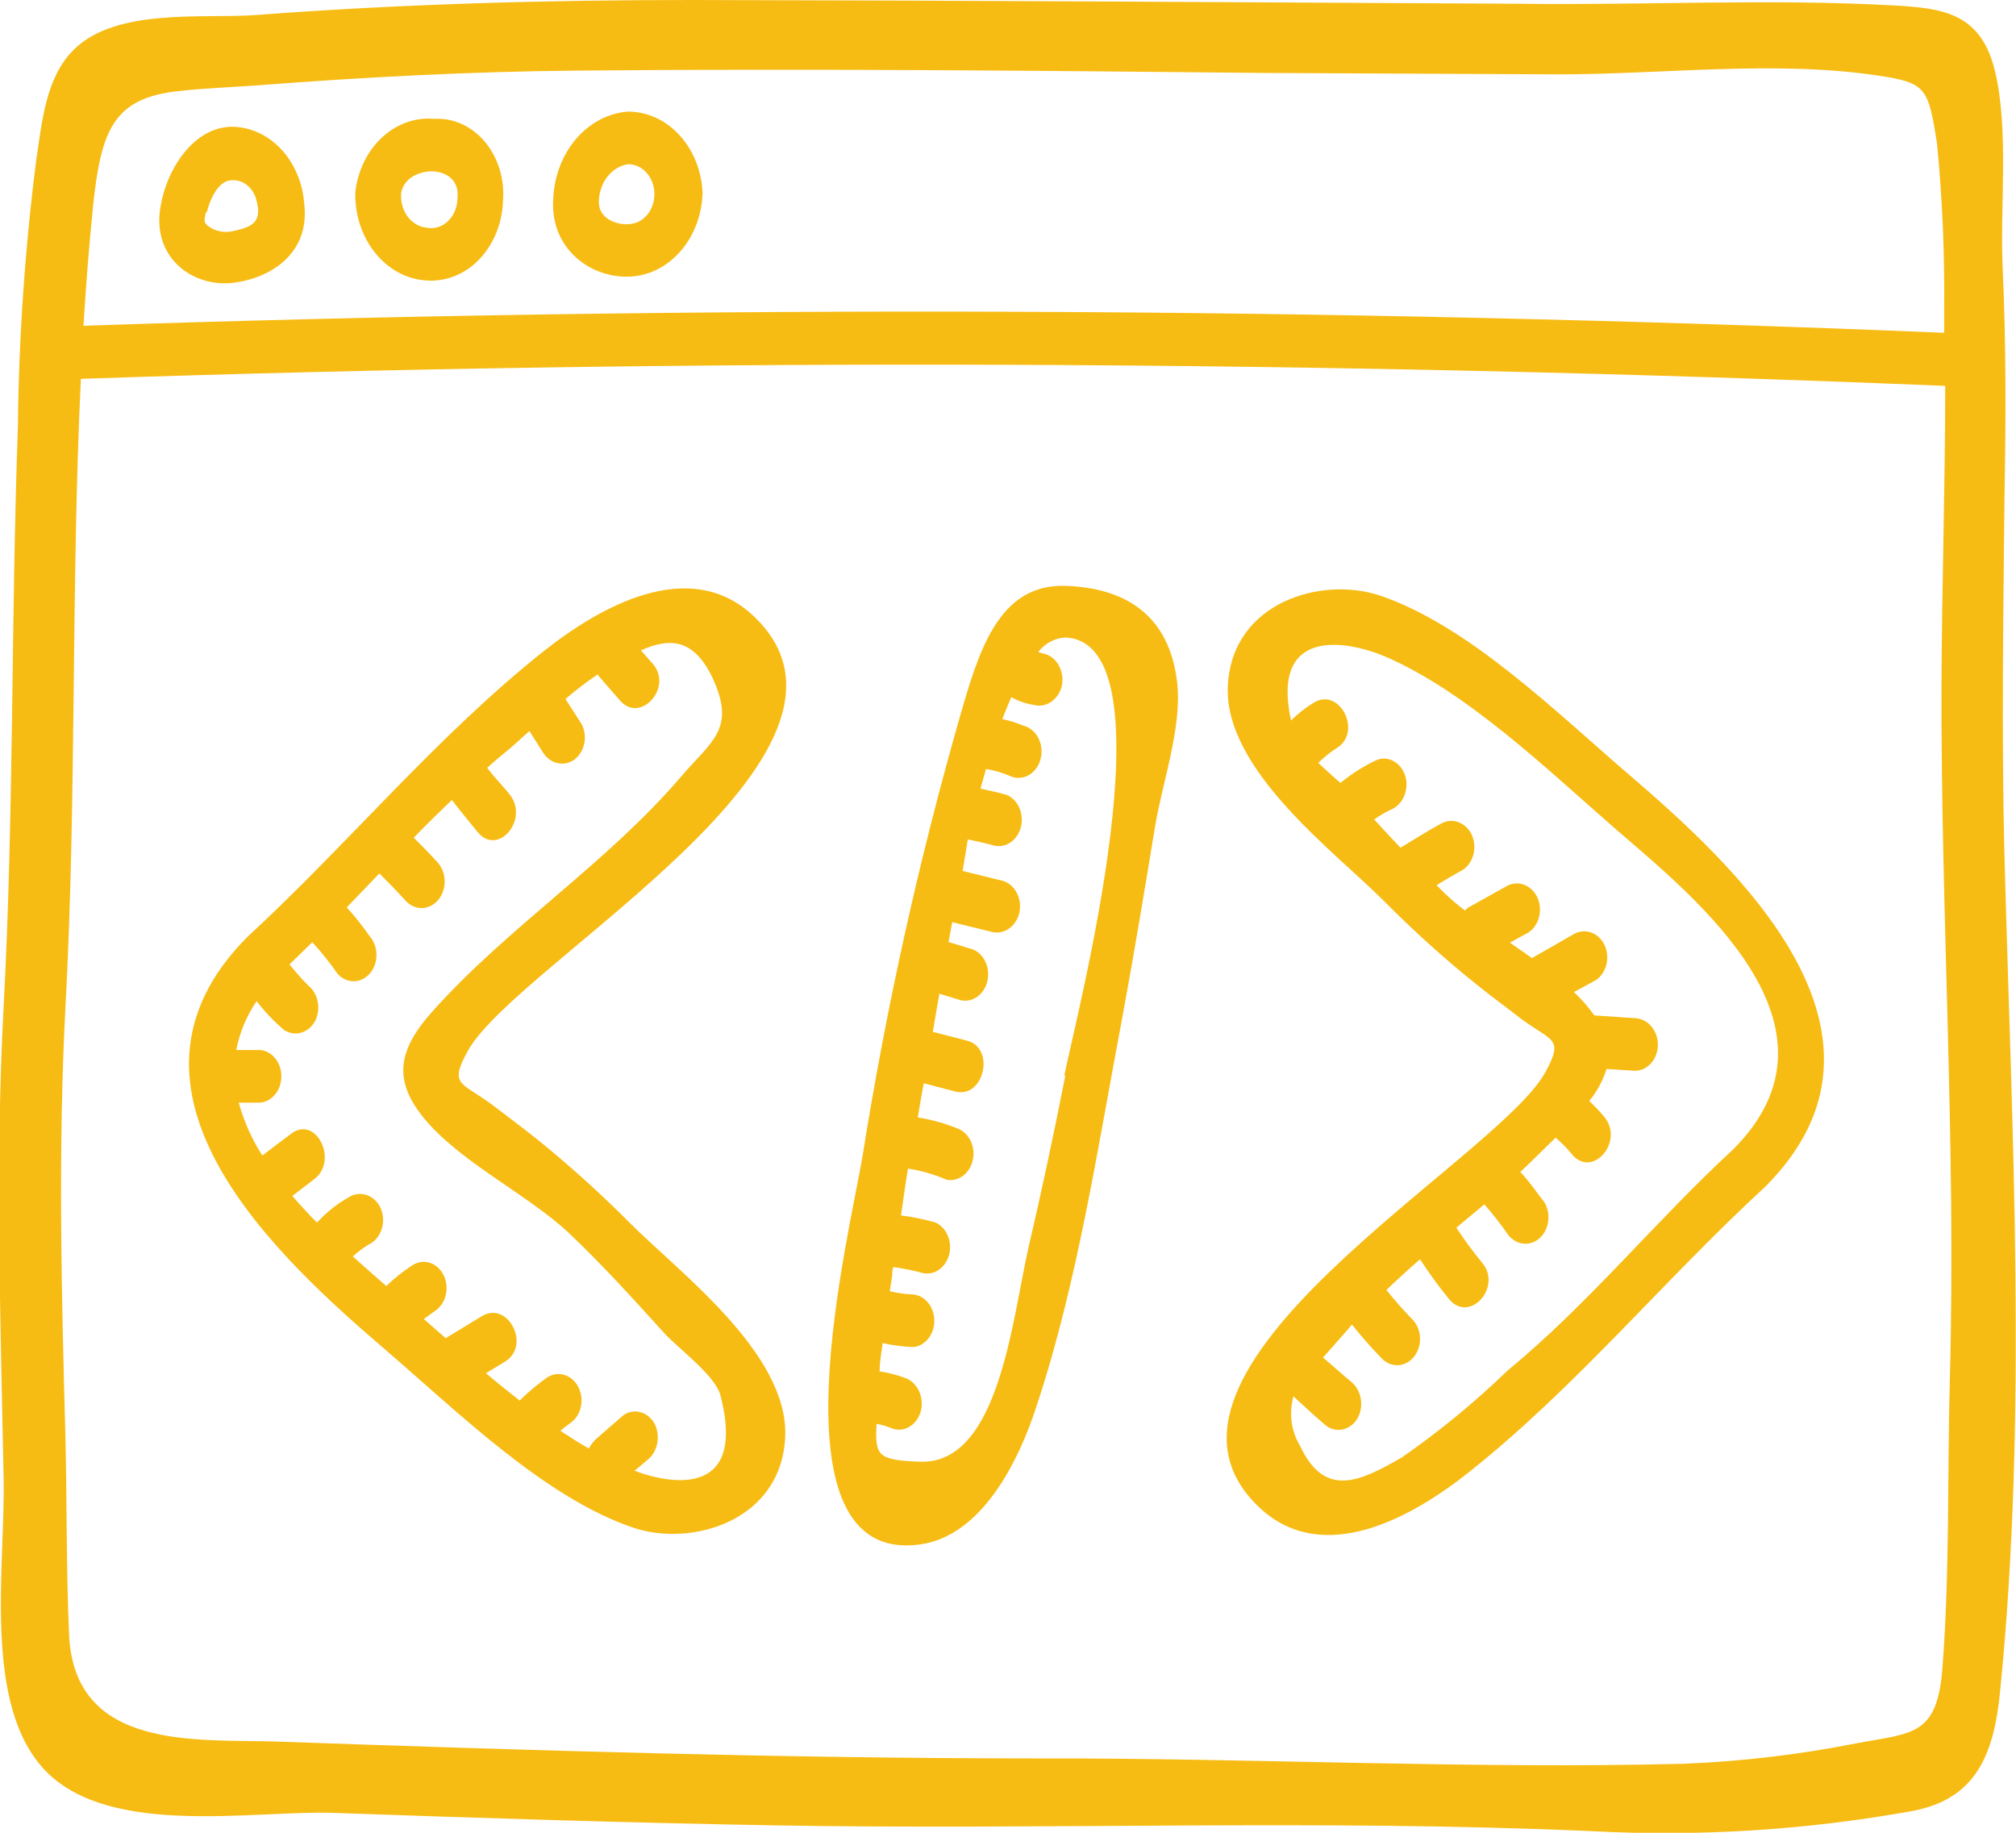 <svg class="mx-auto" width="44" height="40" viewBox="0 0 44 40" fill="none" xmlns="http://www.w3.org/2000/svg"> <g clip-path="url(#clip0_581_83)"> <path d="M43.749 18.696C43.682 16.078 43.723 13.459 43.749 10.841C43.78 9.172 43.785 7.513 43.709 5.844C43.647 4.512 43.852 2.812 43.536 1.531C43.22 0.25 42.352 0.179 41.311 0.117C38.611 -0.031 35.888 0.117 33.188 0.082C27.155 0.051 21.126 0.01 15.098 0C11.922 0 8.763 0.087 5.595 0.327C4.452 0.413 2.548 0.163 1.618 1.077C0.995 1.684 0.919 2.654 0.79 3.501C0.544 5.432 0.41 7.379 0.39 9.33C0.239 13.551 0.305 17.772 0.078 21.988C-0.104 25.403 0.012 28.807 0.078 32.221C0.127 34.136 -0.406 37.223 1.008 38.663C2.423 40.102 5.555 39.505 7.281 39.566C10.467 39.678 13.648 39.781 16.833 39.837C22.804 39.944 28.761 39.699 34.727 39.964C37.08 40.09 39.438 39.941 41.765 39.52C43.1 39.255 43.522 38.336 43.656 36.882C44.256 30.874 43.909 24.713 43.749 18.696ZM3.922 1.985C4.483 1.924 5.048 1.904 5.613 1.863C7.935 1.684 10.253 1.562 12.58 1.541C17.581 1.495 22.577 1.541 27.573 1.592L34.019 1.623C36.284 1.623 38.744 1.312 40.986 1.649C42.041 1.807 42.085 1.909 42.277 3.139C42.393 4.339 42.445 5.546 42.432 6.753C42.432 6.921 42.432 7.089 42.432 7.263C28.899 6.702 15.362 6.651 1.822 7.11C1.876 6.232 1.943 5.359 2.032 4.486C2.21 2.822 2.481 2.133 3.922 1.985ZM42.557 30.057C42.499 32.15 42.557 34.273 42.397 36.366C42.29 37.897 41.747 37.816 40.528 38.045C39.275 38.294 38.009 38.444 36.738 38.494C32.062 38.612 27.333 38.367 22.648 38.377C17.109 38.377 11.57 38.203 6.031 38.009C4.301 37.953 1.613 38.224 1.507 35.662C1.444 34.217 1.462 32.763 1.427 31.318C1.342 28.21 1.266 25.112 1.427 22.008C1.676 17.445 1.547 12.821 1.765 8.268C15.325 7.809 28.888 7.86 42.455 8.422C42.455 10.586 42.383 12.75 42.374 14.909C42.357 19.946 42.695 24.953 42.557 30.057V30.057Z" fill="#F7BC13"/> <path d="M5.108 6.17C5.922 6.063 6.776 5.522 6.638 4.43C6.602 3.979 6.422 3.559 6.132 3.252C5.841 2.944 5.463 2.771 5.068 2.766C4.236 2.766 3.626 3.684 3.497 4.552C3.328 5.634 4.218 6.287 5.108 6.17ZM4.512 4.639C4.578 4.358 4.77 3.924 5.068 3.934C5.187 3.927 5.304 3.967 5.4 4.047C5.496 4.127 5.566 4.242 5.597 4.373C5.731 4.848 5.49 4.955 5.117 5.037C4.952 5.082 4.778 5.064 4.623 4.986C4.436 4.874 4.445 4.838 4.498 4.618L4.512 4.639Z" fill="#F7BC13"/> <path d="M9.289 6.12C9.499 6.138 9.709 6.108 9.908 6.031C10.107 5.955 10.29 5.833 10.447 5.674C10.604 5.514 10.732 5.32 10.823 5.103C10.914 4.887 10.966 4.651 10.976 4.411C10.998 4.174 10.975 3.935 10.909 3.709C10.842 3.484 10.734 3.278 10.592 3.105C10.449 2.932 10.275 2.797 10.083 2.709C9.89 2.62 9.683 2.581 9.476 2.594C9.066 2.557 8.658 2.702 8.338 2.999C8.018 3.296 7.809 3.723 7.755 4.191C7.742 4.678 7.895 5.152 8.182 5.512C8.468 5.872 8.865 6.09 9.289 6.12V6.12ZM8.756 4.206C8.822 3.859 9.2 3.721 9.476 3.742C9.752 3.762 10.028 3.941 9.984 4.324C9.983 4.421 9.964 4.517 9.928 4.604C9.891 4.692 9.838 4.769 9.773 4.831C9.708 4.892 9.631 4.936 9.549 4.96C9.467 4.983 9.381 4.986 9.298 4.967C9.219 4.958 9.142 4.931 9.072 4.888C9.002 4.845 8.94 4.786 8.889 4.716C8.839 4.645 8.801 4.564 8.778 4.476C8.755 4.389 8.748 4.297 8.756 4.206V4.206Z" fill="#F7BC13"/> <path d="M13.795 6.034C14.203 6.003 14.586 5.799 14.87 5.462C15.155 5.126 15.32 4.68 15.334 4.212C15.314 3.732 15.133 3.279 14.829 2.948C14.524 2.617 14.121 2.434 13.702 2.436C13.271 2.469 12.867 2.684 12.566 3.04C12.265 3.395 12.09 3.865 12.073 4.36C12.011 5.447 12.919 6.1 13.795 6.034ZM13.702 3.584C13.845 3.581 13.984 3.639 14.091 3.749C14.199 3.858 14.266 4.009 14.28 4.173C14.294 4.337 14.254 4.501 14.167 4.632C14.081 4.763 13.954 4.852 13.813 4.88C13.528 4.942 13.092 4.804 13.07 4.441C13.065 4.234 13.127 4.032 13.243 3.874C13.36 3.716 13.523 3.613 13.702 3.584V3.584Z" fill="#F7BC13"/> <path d="M16.434 13.433C15.042 12.137 13.098 13.234 11.857 14.219C9.521 16.077 7.608 18.41 5.401 20.446C2.047 23.81 6.104 27.48 8.431 29.475C10.006 30.828 11.892 32.686 13.814 33.339C15.086 33.773 17.049 33.201 17.137 31.369C17.226 29.536 14.788 27.745 13.73 26.673C13.078 26.02 12.396 25.406 11.688 24.836C11.38 24.591 11.06 24.356 10.749 24.116C10.064 23.606 9.792 23.697 10.21 22.937C11.269 21.013 19.633 16.419 16.434 13.433ZM9.112 24.218C9.85 25.275 11.474 26.025 12.408 26.903C13.138 27.592 13.814 28.342 14.495 29.092C14.766 29.399 15.607 30.011 15.723 30.45C16.283 32.599 14.775 32.446 13.85 32.099L14.117 31.874C14.227 31.793 14.307 31.667 14.34 31.521C14.373 31.375 14.357 31.221 14.295 31.088C14.227 30.957 14.117 30.862 13.989 30.824C13.86 30.786 13.724 30.807 13.609 30.884L13.022 31.394C12.954 31.455 12.897 31.529 12.853 31.614C12.644 31.496 12.439 31.364 12.23 31.226C12.303 31.163 12.379 31.105 12.457 31.052C12.568 30.973 12.647 30.847 12.678 30.701C12.709 30.556 12.689 30.402 12.623 30.273C12.557 30.144 12.45 30.049 12.325 30.009C12.199 29.968 12.065 29.986 11.95 30.057C11.735 30.208 11.531 30.378 11.341 30.567C11.096 30.373 10.847 30.174 10.606 29.97L11.025 29.715C11.594 29.368 11.087 28.378 10.517 28.725L9.726 29.205L9.249 28.786L9.499 28.608C9.613 28.531 9.696 28.405 9.73 28.259C9.764 28.112 9.745 27.955 9.679 27.824C9.612 27.693 9.503 27.597 9.375 27.558C9.247 27.52 9.11 27.541 8.996 27.617C8.796 27.747 8.607 27.897 8.431 28.067C8.204 27.867 7.955 27.653 7.701 27.423C7.828 27.304 7.967 27.203 8.115 27.122C8.229 27.045 8.312 26.919 8.345 26.771C8.378 26.624 8.36 26.468 8.293 26.336C8.224 26.207 8.114 26.114 7.986 26.076C7.858 26.038 7.723 26.058 7.608 26.132C7.355 26.274 7.122 26.46 6.918 26.683C6.731 26.494 6.553 26.3 6.38 26.101L6.86 25.734C7.394 25.326 6.896 24.33 6.353 24.744L5.726 25.218C5.5 24.869 5.325 24.48 5.21 24.065H5.686C5.81 24.051 5.926 23.985 6.01 23.879C6.095 23.773 6.141 23.634 6.141 23.491C6.141 23.347 6.095 23.209 6.01 23.103C5.926 22.996 5.81 22.93 5.686 22.916H5.156C5.233 22.527 5.385 22.163 5.601 21.85C5.78 22.082 5.98 22.293 6.198 22.478C6.312 22.554 6.448 22.576 6.577 22.537C6.705 22.499 6.815 22.404 6.883 22.273C6.947 22.141 6.963 21.985 6.929 21.838C6.895 21.692 6.813 21.566 6.7 21.487C6.78 21.554 6.62 21.401 6.607 21.385C6.593 21.37 6.482 21.242 6.42 21.171L6.318 21.049L6.816 20.564C7.012 20.777 7.195 21.005 7.363 21.247C7.457 21.355 7.584 21.416 7.717 21.416C7.849 21.416 7.977 21.355 8.071 21.247C8.164 21.14 8.217 20.994 8.217 20.842C8.217 20.69 8.164 20.544 8.071 20.436C7.915 20.213 7.747 20.002 7.568 19.803L8.28 19.063C8.471 19.257 8.662 19.446 8.845 19.65C8.94 19.758 9.068 19.819 9.202 19.818C9.336 19.818 9.464 19.756 9.559 19.647C9.653 19.538 9.706 19.391 9.705 19.237C9.705 19.084 9.651 18.936 9.556 18.828C9.387 18.639 9.209 18.461 9.031 18.282C9.303 18.001 9.583 17.726 9.863 17.46C10.041 17.695 10.233 17.92 10.42 18.154C10.864 18.706 11.554 17.889 11.127 17.343C10.971 17.144 10.784 16.965 10.633 16.756C10.762 16.644 10.887 16.531 11.016 16.429C11.145 16.327 11.376 16.118 11.554 15.955L11.83 16.389C11.9 16.516 12.01 16.609 12.137 16.647C12.264 16.685 12.4 16.665 12.515 16.593C12.63 16.516 12.713 16.39 12.748 16.243C12.782 16.096 12.764 15.939 12.697 15.807L12.341 15.255C12.567 15.062 12.801 14.883 13.044 14.72L13.089 14.781L13.534 15.291C13.979 15.802 14.704 14.995 14.241 14.48L13.988 14.194C14.606 13.918 15.14 13.923 15.554 14.801C16.07 15.914 15.527 16.174 14.864 16.95C13.209 18.879 11.096 20.216 9.423 22.09C8.809 22.784 8.551 23.422 9.112 24.218Z" fill="#F7BC13"/> <path d="M35.504 16.863C33.929 15.51 32.043 13.652 30.121 12.999C28.849 12.57 26.887 13.137 26.798 14.969C26.709 16.802 29.147 18.598 30.206 19.665C30.856 20.321 31.537 20.935 32.248 21.503C32.555 21.753 32.875 21.982 33.187 22.227C33.872 22.738 34.143 22.641 33.725 23.406C32.666 25.331 24.302 29.924 27.496 32.91C28.889 34.206 30.833 33.109 32.074 32.119C34.41 30.261 36.323 27.928 38.53 25.897C41.889 22.534 37.831 18.859 35.504 16.863ZM37.827 25.085C36.132 26.647 34.677 28.454 32.906 29.909C32.181 30.61 31.409 31.244 30.597 31.807C29.707 32.318 28.92 32.726 28.373 31.552C28.278 31.398 28.216 31.22 28.191 31.033C28.166 30.846 28.18 30.655 28.23 30.475C28.471 30.695 28.711 30.924 28.96 31.129C29.075 31.205 29.211 31.227 29.339 31.188C29.468 31.15 29.578 31.055 29.645 30.924C29.708 30.792 29.725 30.637 29.692 30.491C29.659 30.345 29.579 30.219 29.467 30.138C29.263 29.97 29.071 29.791 28.875 29.628L29.062 29.419C29.209 29.245 29.36 29.087 29.507 28.908C29.707 29.161 29.918 29.401 30.139 29.628C30.233 29.736 30.36 29.796 30.493 29.796C30.625 29.796 30.753 29.736 30.846 29.628C30.94 29.52 30.993 29.374 30.993 29.222C30.993 29.07 30.94 28.924 30.846 28.817C30.641 28.607 30.445 28.386 30.259 28.153C30.499 27.923 30.744 27.699 30.993 27.484C31.193 27.793 31.409 28.087 31.638 28.367C32.083 28.878 32.795 28.087 32.346 27.556C32.147 27.314 31.96 27.06 31.785 26.795L32.395 26.285C32.58 26.494 32.754 26.715 32.915 26.948C32.96 27.008 33.016 27.055 33.078 27.089C33.14 27.123 33.207 27.142 33.276 27.144C33.344 27.147 33.413 27.134 33.477 27.105C33.541 27.076 33.599 27.032 33.647 26.977C33.696 26.922 33.734 26.855 33.76 26.782C33.785 26.709 33.797 26.631 33.795 26.552C33.794 26.473 33.778 26.396 33.749 26.324C33.72 26.253 33.678 26.189 33.627 26.137C33.485 25.943 33.347 25.754 33.182 25.576C33.445 25.336 33.703 25.065 33.952 24.83C34.081 24.937 34.2 25.059 34.308 25.193C34.753 25.729 35.46 24.917 35.015 24.376C34.912 24.253 34.802 24.137 34.686 24.029C34.852 23.828 34.981 23.59 35.064 23.33L35.687 23.37C35.819 23.369 35.945 23.308 36.038 23.202C36.131 23.095 36.184 22.95 36.185 22.799C36.183 22.648 36.13 22.503 36.037 22.396C35.944 22.288 35.819 22.226 35.687 22.222L34.797 22.161C34.663 21.975 34.514 21.804 34.352 21.651L34.833 21.39C34.947 21.312 35.029 21.186 35.063 21.039C35.096 20.892 35.077 20.736 35.011 20.604C34.941 20.475 34.831 20.382 34.704 20.344C34.576 20.306 34.441 20.326 34.325 20.4L33.436 20.91L32.955 20.573L33.364 20.349C33.478 20.271 33.561 20.145 33.594 19.998C33.628 19.851 33.609 19.694 33.542 19.563C33.474 19.433 33.364 19.339 33.237 19.3C33.109 19.261 32.973 19.28 32.857 19.354L32.034 19.813C32.013 19.831 31.994 19.851 31.976 19.874C31.816 19.752 31.665 19.624 31.532 19.497C31.469 19.44 31.416 19.379 31.354 19.318C31.545 19.201 31.736 19.088 31.932 18.981C32.046 18.904 32.129 18.777 32.162 18.63C32.195 18.483 32.177 18.326 32.11 18.195C32.041 18.066 31.931 17.973 31.803 17.935C31.675 17.897 31.54 17.917 31.425 17.991C31.131 18.149 30.846 18.333 30.566 18.501C30.375 18.302 30.183 18.093 29.992 17.884C30.102 17.807 30.217 17.738 30.335 17.68C30.46 17.636 30.566 17.538 30.631 17.407C30.695 17.276 30.714 17.121 30.682 16.975C30.664 16.903 30.634 16.835 30.594 16.776C30.554 16.717 30.504 16.667 30.447 16.63C30.39 16.593 30.327 16.569 30.262 16.56C30.197 16.551 30.131 16.557 30.068 16.577C29.78 16.71 29.507 16.882 29.254 17.087C29.111 16.96 28.942 16.812 28.773 16.649C28.896 16.525 29.031 16.418 29.174 16.327C29.743 15.98 29.24 14.985 28.671 15.337C28.494 15.445 28.329 15.575 28.177 15.725C27.732 13.683 29.378 13.964 30.25 14.336C32.03 15.112 33.774 16.797 35.278 18.108C36.999 19.594 40.514 22.401 37.827 25.085Z" fill="#F7BC13"/> <path d="M23.251 12.786C21.787 12.74 21.356 14.236 20.951 15.639C20.055 18.77 19.346 21.968 18.829 25.209C18.553 26.899 16.711 34.162 20.074 33.708C21.409 33.529 22.228 31.931 22.637 30.645C23.527 27.95 23.972 24.959 24.506 22.147C24.759 20.774 24.986 19.396 25.213 18.018C25.369 17.084 25.8 15.874 25.693 14.904C25.52 13.373 24.501 12.827 23.251 12.786ZM23.251 23.474C23.006 24.724 22.739 25.975 22.45 27.215C22.09 28.792 21.805 31.957 20.088 31.901C19.145 31.87 19.096 31.768 19.131 31.074C19.253 31.097 19.372 31.133 19.487 31.181C19.55 31.201 19.616 31.207 19.681 31.198C19.746 31.189 19.809 31.165 19.866 31.128C19.923 31.091 19.973 31.041 20.014 30.982C20.054 30.923 20.084 30.855 20.101 30.783C20.134 30.636 20.117 30.48 20.052 30.348C19.987 30.216 19.881 30.117 19.754 30.073C19.573 30.006 19.387 29.958 19.198 29.93C19.198 29.726 19.238 29.517 19.265 29.313C19.486 29.362 19.711 29.391 19.936 29.4C20.061 29.386 20.177 29.32 20.261 29.214C20.345 29.108 20.392 28.969 20.392 28.826C20.392 28.682 20.345 28.544 20.261 28.437C20.177 28.331 20.061 28.265 19.936 28.251C19.763 28.246 19.59 28.222 19.42 28.18L19.474 27.833C19.474 27.771 19.474 27.71 19.5 27.654C19.719 27.683 19.936 27.728 20.15 27.787C20.273 27.81 20.399 27.781 20.504 27.704C20.609 27.627 20.685 27.507 20.718 27.369C20.751 27.231 20.738 27.084 20.681 26.957C20.625 26.829 20.529 26.73 20.413 26.679C20.166 26.61 19.917 26.559 19.665 26.526C19.714 26.189 19.759 25.852 19.816 25.505C20.102 25.547 20.383 25.628 20.653 25.745C20.776 25.771 20.904 25.744 21.011 25.667C21.117 25.59 21.195 25.471 21.229 25.332C21.262 25.193 21.249 25.044 21.192 24.916C21.135 24.787 21.038 24.688 20.92 24.638C20.632 24.519 20.333 24.435 20.03 24.388C20.074 24.143 20.114 23.877 20.163 23.642L20.844 23.821C21.471 23.989 21.734 22.882 21.111 22.713L20.359 22.52C20.399 22.274 20.448 22.009 20.502 21.688L20.973 21.831C21.097 21.857 21.224 21.829 21.331 21.752C21.438 21.676 21.515 21.556 21.549 21.417C21.582 21.278 21.569 21.13 21.512 21.001C21.455 20.872 21.358 20.773 21.24 20.723L20.702 20.56L20.782 20.126L21.632 20.335C21.759 20.371 21.895 20.35 22.009 20.275C22.123 20.2 22.208 20.077 22.245 19.932C22.28 19.786 22.263 19.63 22.198 19.498C22.133 19.366 22.025 19.269 21.898 19.227L21.009 19.008L21.124 18.319C21.32 18.365 21.516 18.401 21.707 18.457C21.831 18.483 21.959 18.455 22.065 18.378C22.172 18.302 22.25 18.182 22.283 18.043C22.317 17.904 22.303 17.756 22.246 17.627C22.189 17.499 22.092 17.4 21.974 17.349C21.783 17.293 21.591 17.257 21.4 17.211L21.52 16.783C21.703 16.812 21.882 16.865 22.054 16.941C22.119 16.969 22.189 16.981 22.259 16.976C22.328 16.972 22.396 16.951 22.459 16.914C22.52 16.878 22.575 16.827 22.619 16.765C22.663 16.703 22.696 16.631 22.714 16.554C22.733 16.477 22.737 16.396 22.727 16.317C22.717 16.238 22.693 16.162 22.656 16.095C22.619 16.027 22.57 15.968 22.512 15.924C22.455 15.879 22.39 15.848 22.321 15.833C22.177 15.772 22.028 15.725 21.876 15.695C21.939 15.527 22.005 15.369 22.072 15.216C22.225 15.3 22.389 15.357 22.557 15.384C22.684 15.419 22.818 15.398 22.932 15.324C23.046 15.25 23.132 15.129 23.171 14.986C23.205 14.839 23.188 14.683 23.123 14.55C23.059 14.418 22.951 14.319 22.824 14.277C22.768 14.265 22.713 14.249 22.659 14.231C22.734 14.135 22.825 14.057 22.927 14.003C23.029 13.949 23.139 13.918 23.251 13.914C25.636 14.011 23.491 22.157 23.229 23.474H23.251Z" fill="#F7BC13"/> </g> <defs> <clipPath id="clip0_581_83"> <rect width="44" height="40" fill="white"/> </clipPath> </defs> </svg>